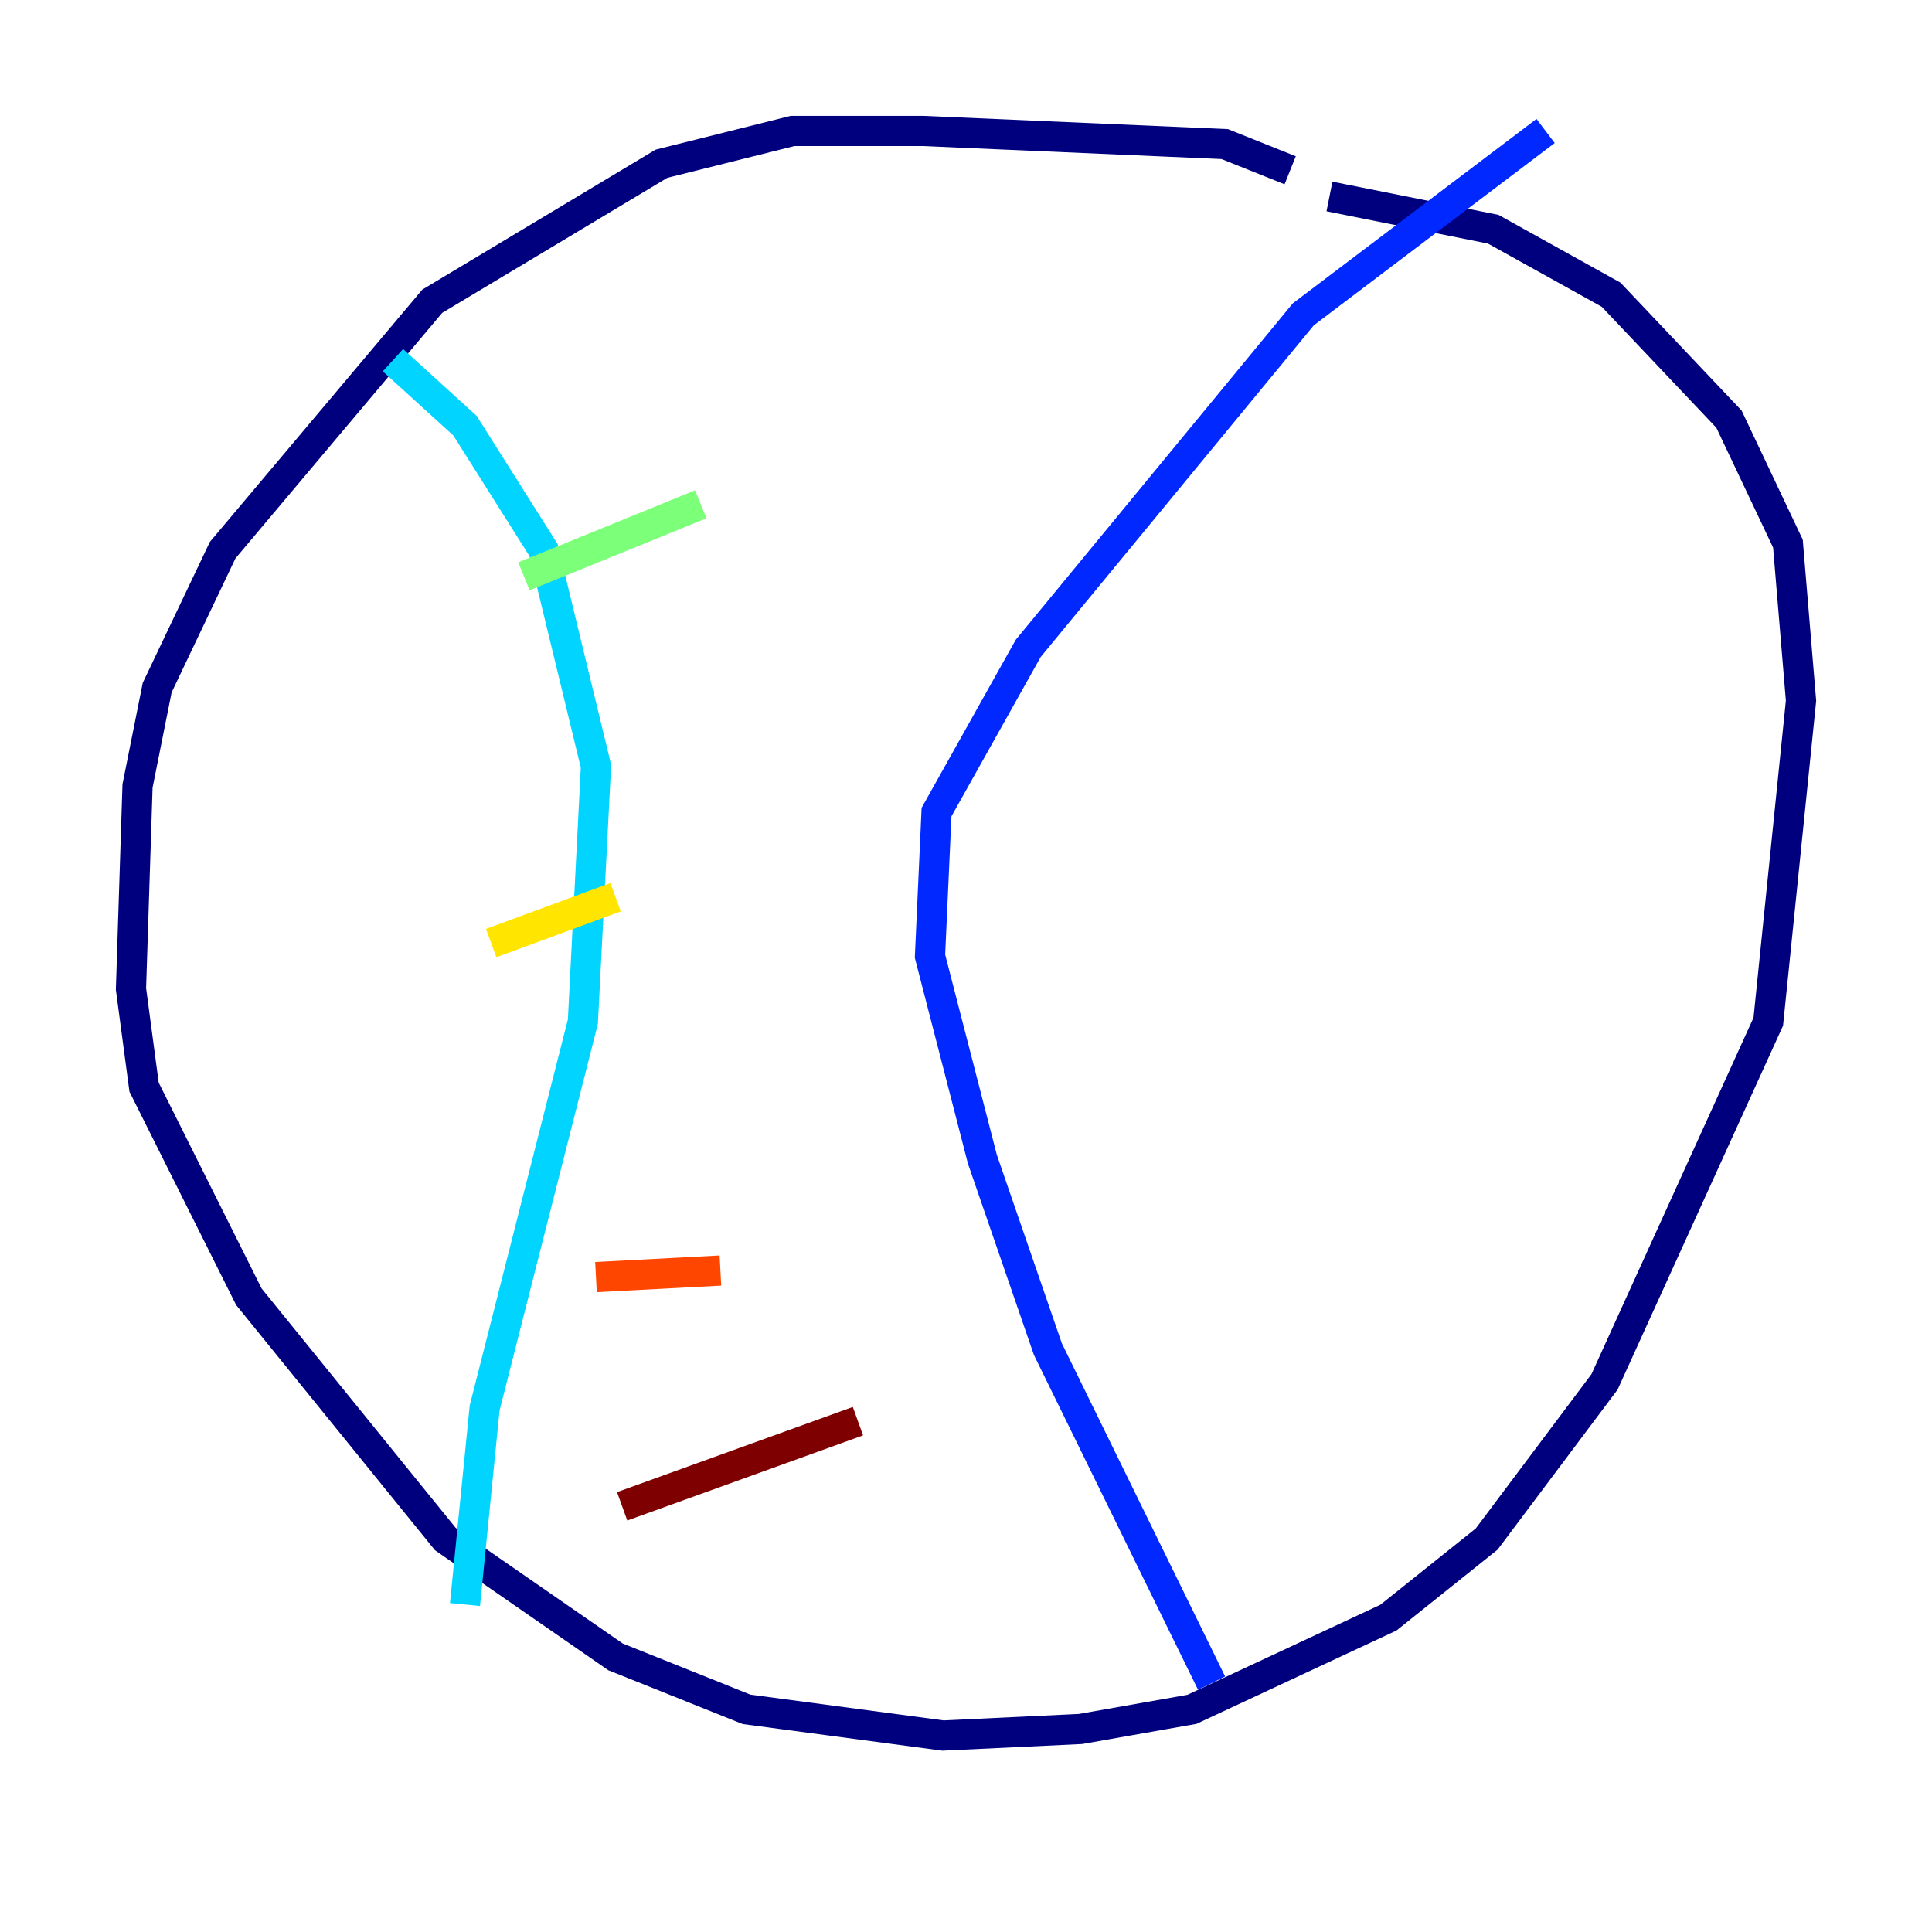 <?xml version="1.0" encoding="utf-8" ?>
<svg baseProfile="tiny" height="128" version="1.2" viewBox="0,0,128,128" width="128" xmlns="http://www.w3.org/2000/svg" xmlns:ev="http://www.w3.org/2001/xml-events" xmlns:xlink="http://www.w3.org/1999/xlink"><defs /><polyline fill="none" points="85.478,11.281 81.139,9.546 61.18,8.678 52.502,8.678 43.824,10.848 28.637,19.959 14.752,36.447 10.414,45.559 9.112,52.068 8.678,65.519 9.546,72.027 16.488,85.912 29.505,101.966 40.786,109.776 49.464,113.248 62.481,114.983 71.593,114.549 78.969,113.248 91.986,107.173 98.495,101.966 106.305,91.552 117.153,67.688 119.322,46.427 118.454,36.014 114.549,27.77 106.739,19.525 98.929,15.186 88.081,13.017" stroke="#00007f" stroke-width="2" /><polyline fill="none" points="102.4,8.678 86.346,20.827 68.122,42.956 62.047,53.803 61.614,63.349 65.085,76.8 69.424,89.383 80.271,111.512" stroke="#0028ff" stroke-width="2" /><polyline fill="none" points="26.034,23.864 30.807,28.203 36.014,36.447 39.485,50.766 38.617,67.688 32.108,93.288 30.807,106.305" stroke="#00d4ff" stroke-width="2" /><polyline fill="none" points="34.712,38.183 46.427,33.41" stroke="#7cff79" stroke-width="2" /><polyline fill="none" points="32.542,62.481 40.786,59.444" stroke="#ffe500" stroke-width="2" /><polyline fill="none" points="39.485,84.61 47.729,84.176" stroke="#ff4600" stroke-width="2" /><polyline fill="none" points="41.22,99.797 56.841,94.156" stroke="#7f0000" stroke-width="2" /></svg>